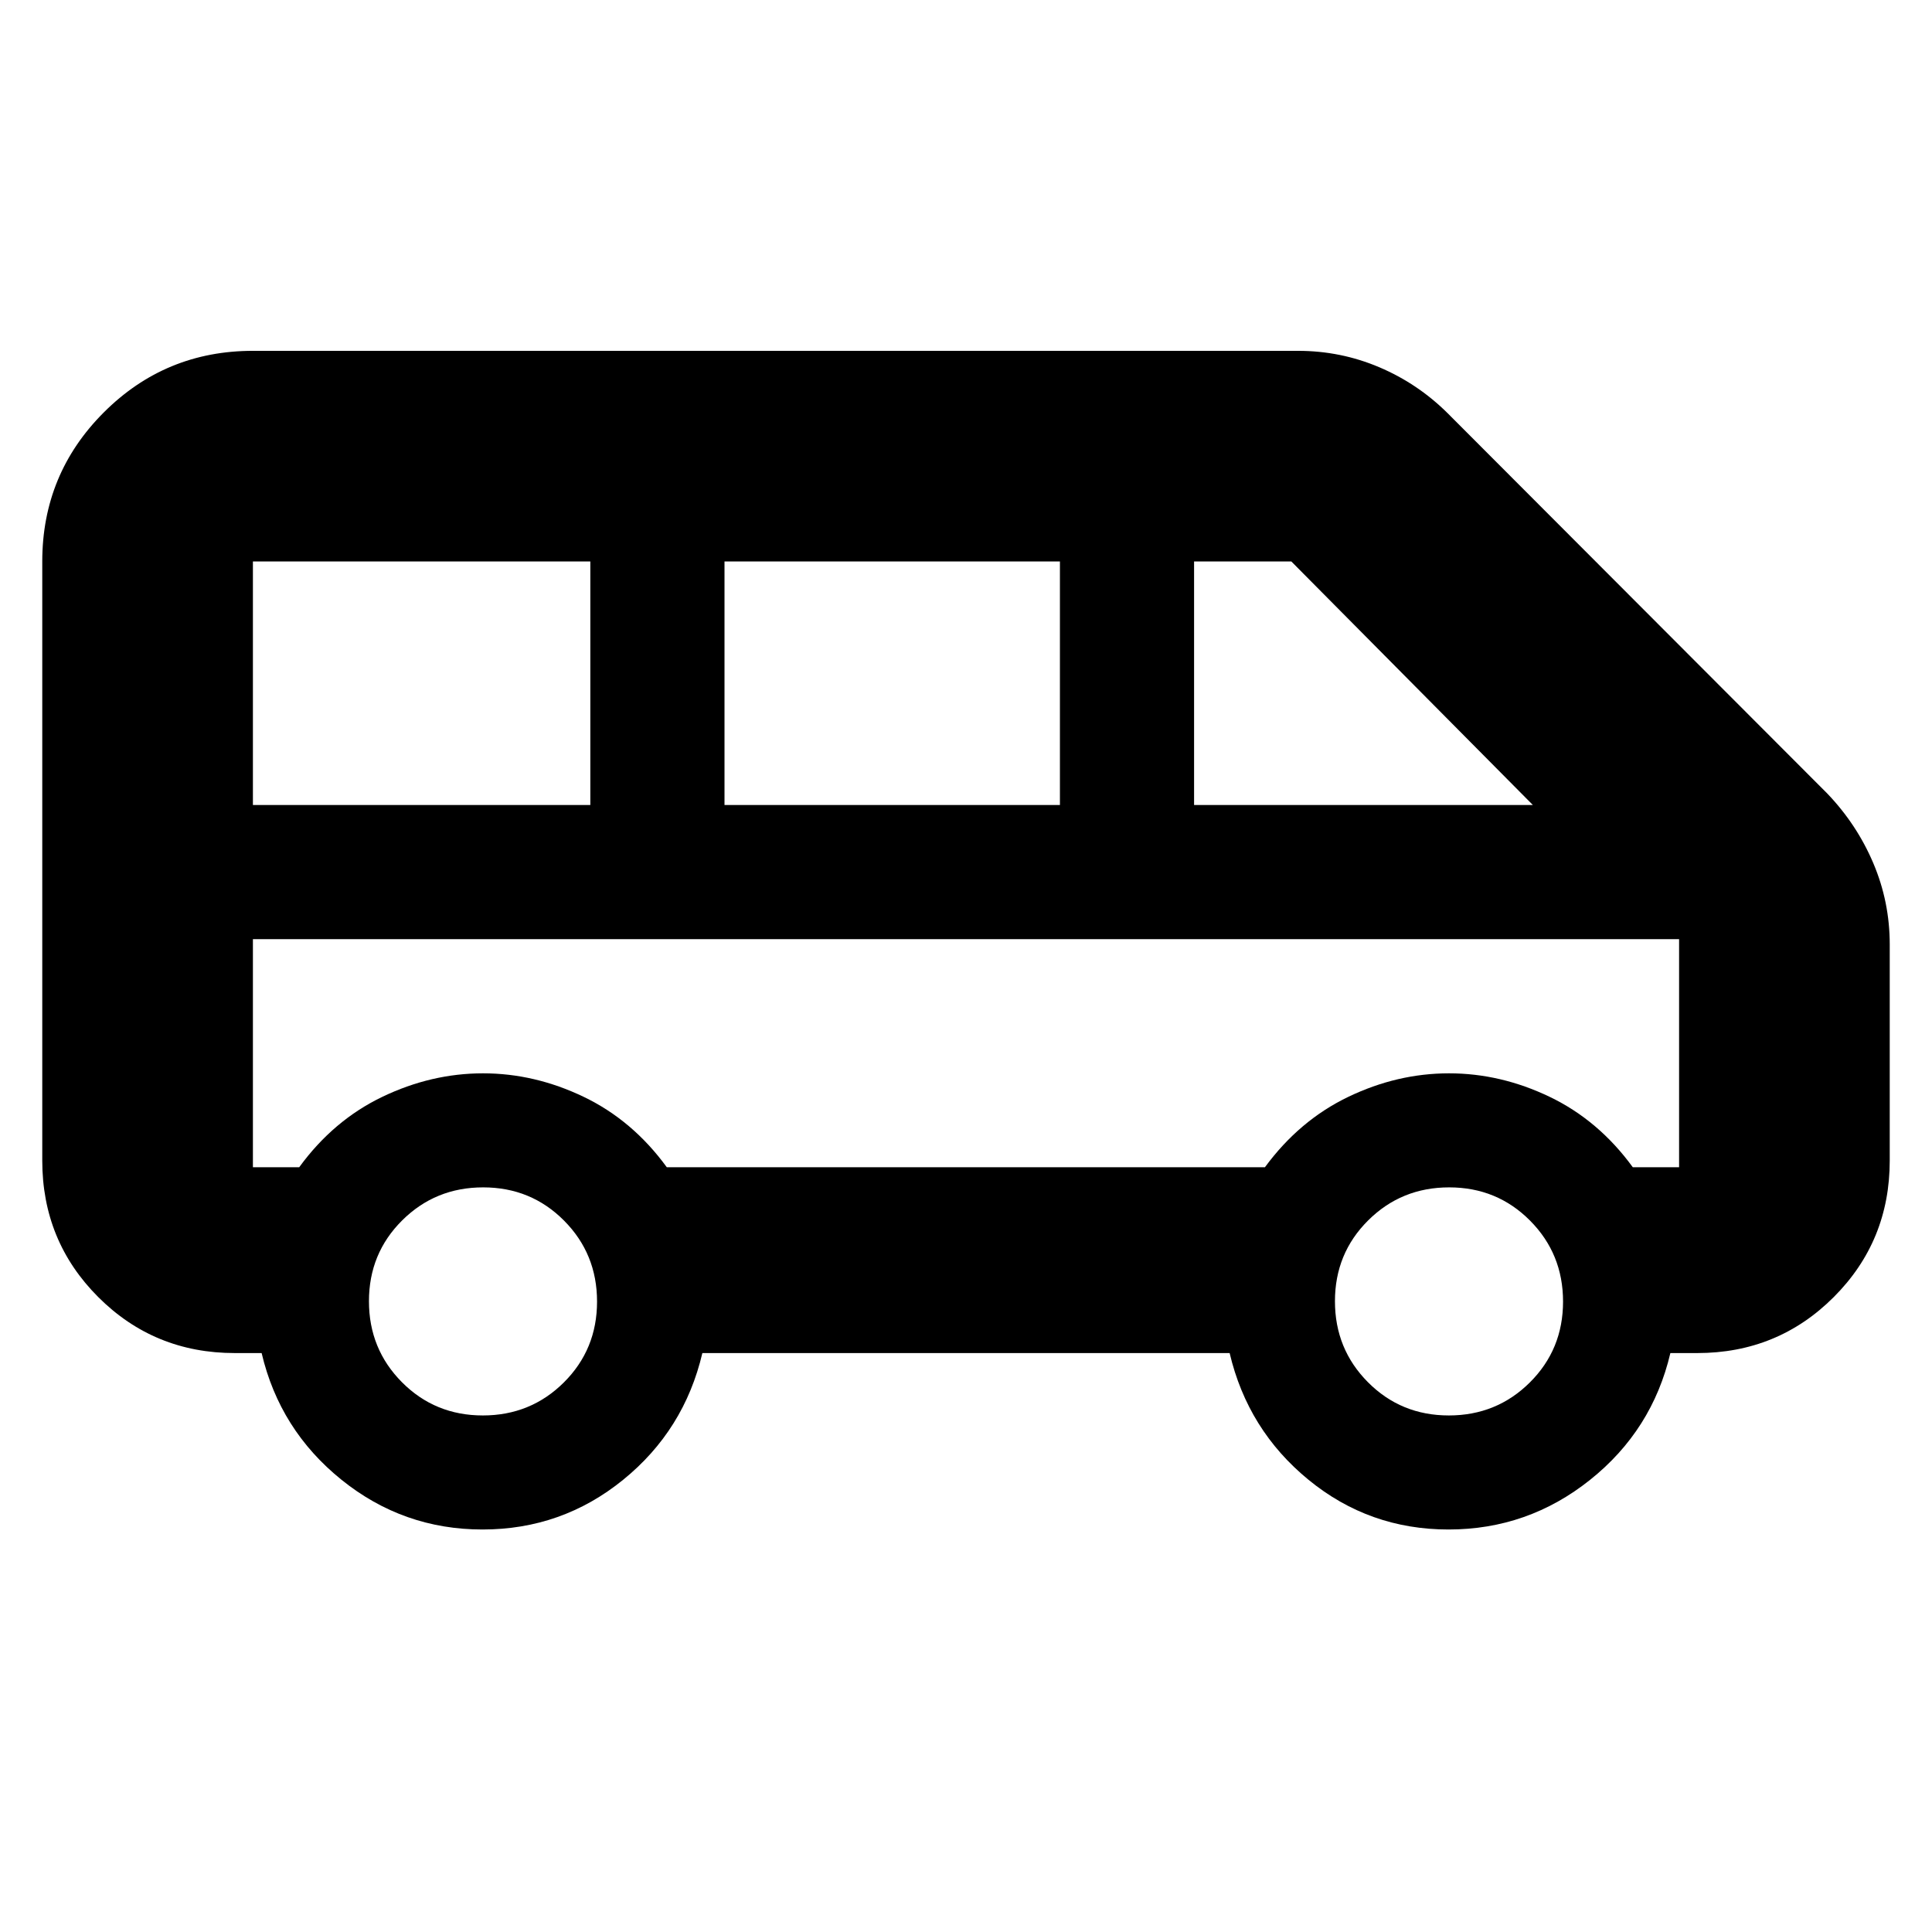 <svg xmlns="http://www.w3.org/2000/svg" height="40" viewBox="0 -960 960 960" width="40"><path d="M239.76-200q-39.43 0-70.09-24.72Q139-249.44 130-287.67h-13.33q-40.03 0-67.85-27.82Q21-343.31 21-383.33V-681q0-43.5 30.58-74.08 30.59-30.59 74.09-30.59H645q21.16 0 40.34 8.14 19.17 8.14 33.99 22.86l188.67 189q14.67 15.34 22.83 34.56 8.17 19.23 8.17 40.44v107.34q0 40.02-27.82 67.84t-67.85 27.82H830q-9 38.34-39.9 63Q759.2-200 719.76-200q-39.43 0-69.59-24.72Q620-249.44 611-287.67H349q-9 38.34-39.4 63Q279.2-200 239.76-200Zm353.57-360h168.34l-120-121h-48.34v121ZM360-560h166.67v-121H360v121Zm-234.33 0h167.66v-121H125.67v121Zm114.24 303.33q23.76 0 40.26-16.4 16.5-16.41 16.5-40.17t-16.41-40.26Q263.85-370 240.09-370t-40.26 16.41q-16.5 16.4-16.5 40.16 0 23.76 16.41 40.26 16.41 16.5 40.17 16.5Zm480 0q23.76 0 40.26-16.4 16.5-16.41 16.5-40.17t-16.41-40.26Q743.85-370 720.09-370t-40.26 16.41q-16.5 16.4-16.5 40.16 0 23.76 16.41 40.26 16.41 16.5 40.17 16.5ZM331.33-380h297.2q17.14-23.33 41.47-35 24.33-11.67 50-11.67T770-415q24.33 11.67 41.33 35h23v-113.33H125.67V-380h23q17-23.33 41.33-35 24.33-11.67 50-11.67T290-415q24.33 11.67 41.33 35Zm503-113.33H125.67h708.66Z"/></svg>